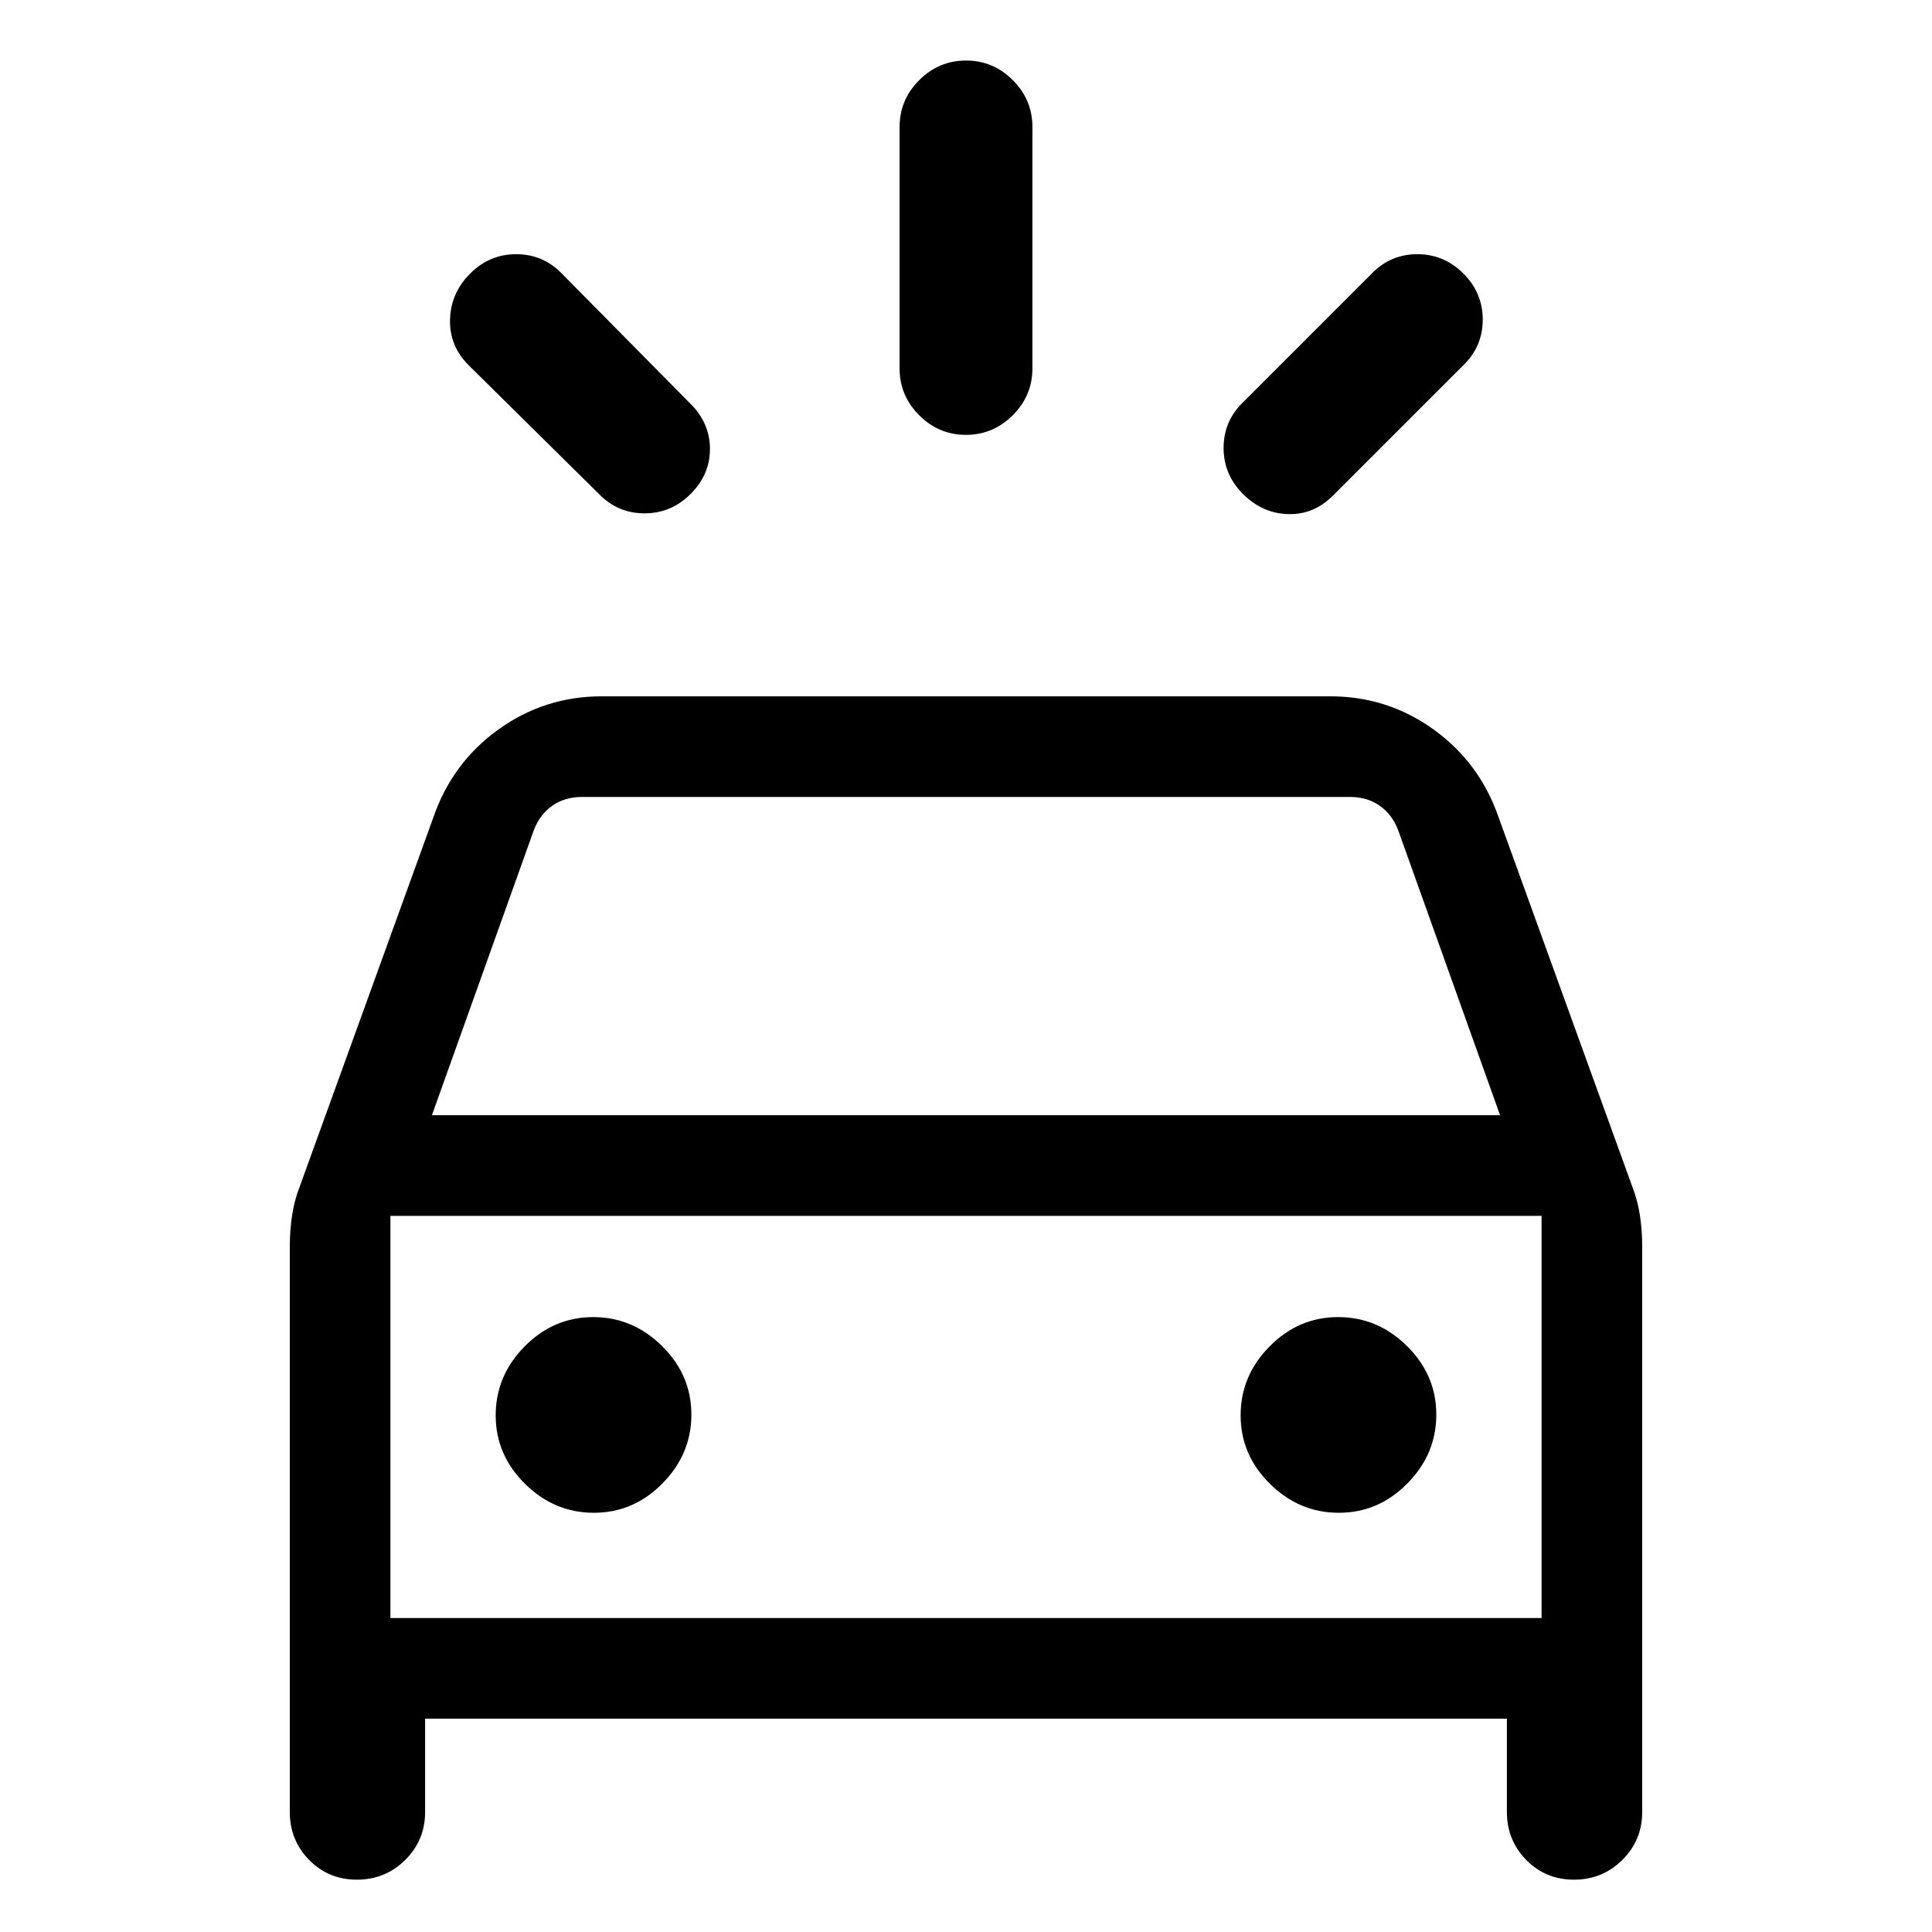 <svg xmlns="http://www.w3.org/2000/svg" height="24" viewBox="0 -960 960 960" width="24"><path d="M343.15-714.54q-9.61 9.62-22.89 9.62-13.29 0-22.64-9.62l-64.77-64q-9.62-9.61-9.23-22.77.38-13.15 10-22.77 9.61-9.61 22.89-9.61 13.28 0 22.64 9.61l64 64.77q9.62 9.62 9.62 22.39 0 12.77-9.62 22.38Zm274.47 0q-9.62-9.61-9.62-22.9 0-13.28 9.62-22.64l64-64q9.35-9.61 22.64-9.61 13.28 0 22.89 9.61 9.62 9.62 9.62 22.9t-9.62 22.64l-64.77 64.77q-9.61 9.62-22.38 9.23-12.77-.38-22.38-10Zm-137.65-29.38q-13.51 0-23.24-9.75-9.73-9.75-9.73-23.25v-120q0-13.5 9.76-23.25t23.27-9.75q13.51 0 23.24 9.75 9.73 9.75 9.73 23.25v120q0 13.5-9.76 23.25t-23.27 9.75ZM144-59.62v-281.3q0-7.54 1.12-15.07 1.11-7.54 3.93-14.73l66.26-183.05q9.38-27.21 32.3-43.72Q270.54-614 298.92-614h362.16q28.38 0 51.31 16.51 22.92 16.51 32.3 43.72l66.26 183.05q2.82 7.19 3.93 14.73 1.12 7.53 1.12 15.07v281.3q0 14.01-9.88 23.82-9.88 9.8-24 9.8t-23.74-9.8q-9.61-9.81-9.61-23.82V-106H211.23v46.38q0 14.01-9.88 23.82-9.88 9.8-24 9.8t-23.73-9.8Q144-45.61 144-59.62Zm70.62-346.23h530.76l-50.76-142q-3.08-7.69-9.24-11.92-6.15-4.23-14.61-4.23H289.23q-8.46 0-14.61 4.23-6.16 4.23-9.24 11.92l-50.76 142Zm80.48 197.54q19.67 0 34.05-14.56 14.39-14.57 14.39-34.23 0-19.67-14.57-34.05-14.56-14.39-34.23-14.39-19.66 0-34.05 14.57-14.38 14.56-14.38 34.23 0 19.66 14.56 34.05 14.57 14.38 34.23 14.38Zm370.16 0q19.66 0 34.05-14.56 14.38-14.57 14.38-34.23 0-19.67-14.56-34.05-14.57-14.39-34.23-14.39-19.67 0-34.05 14.57-14.39 14.56-14.39 34.23 0 19.66 14.57 34.05 14.56 14.38 34.23 14.38ZM194-156h572v-199.85H194V-156Zm0 0v-199.85V-156Z"/></svg>